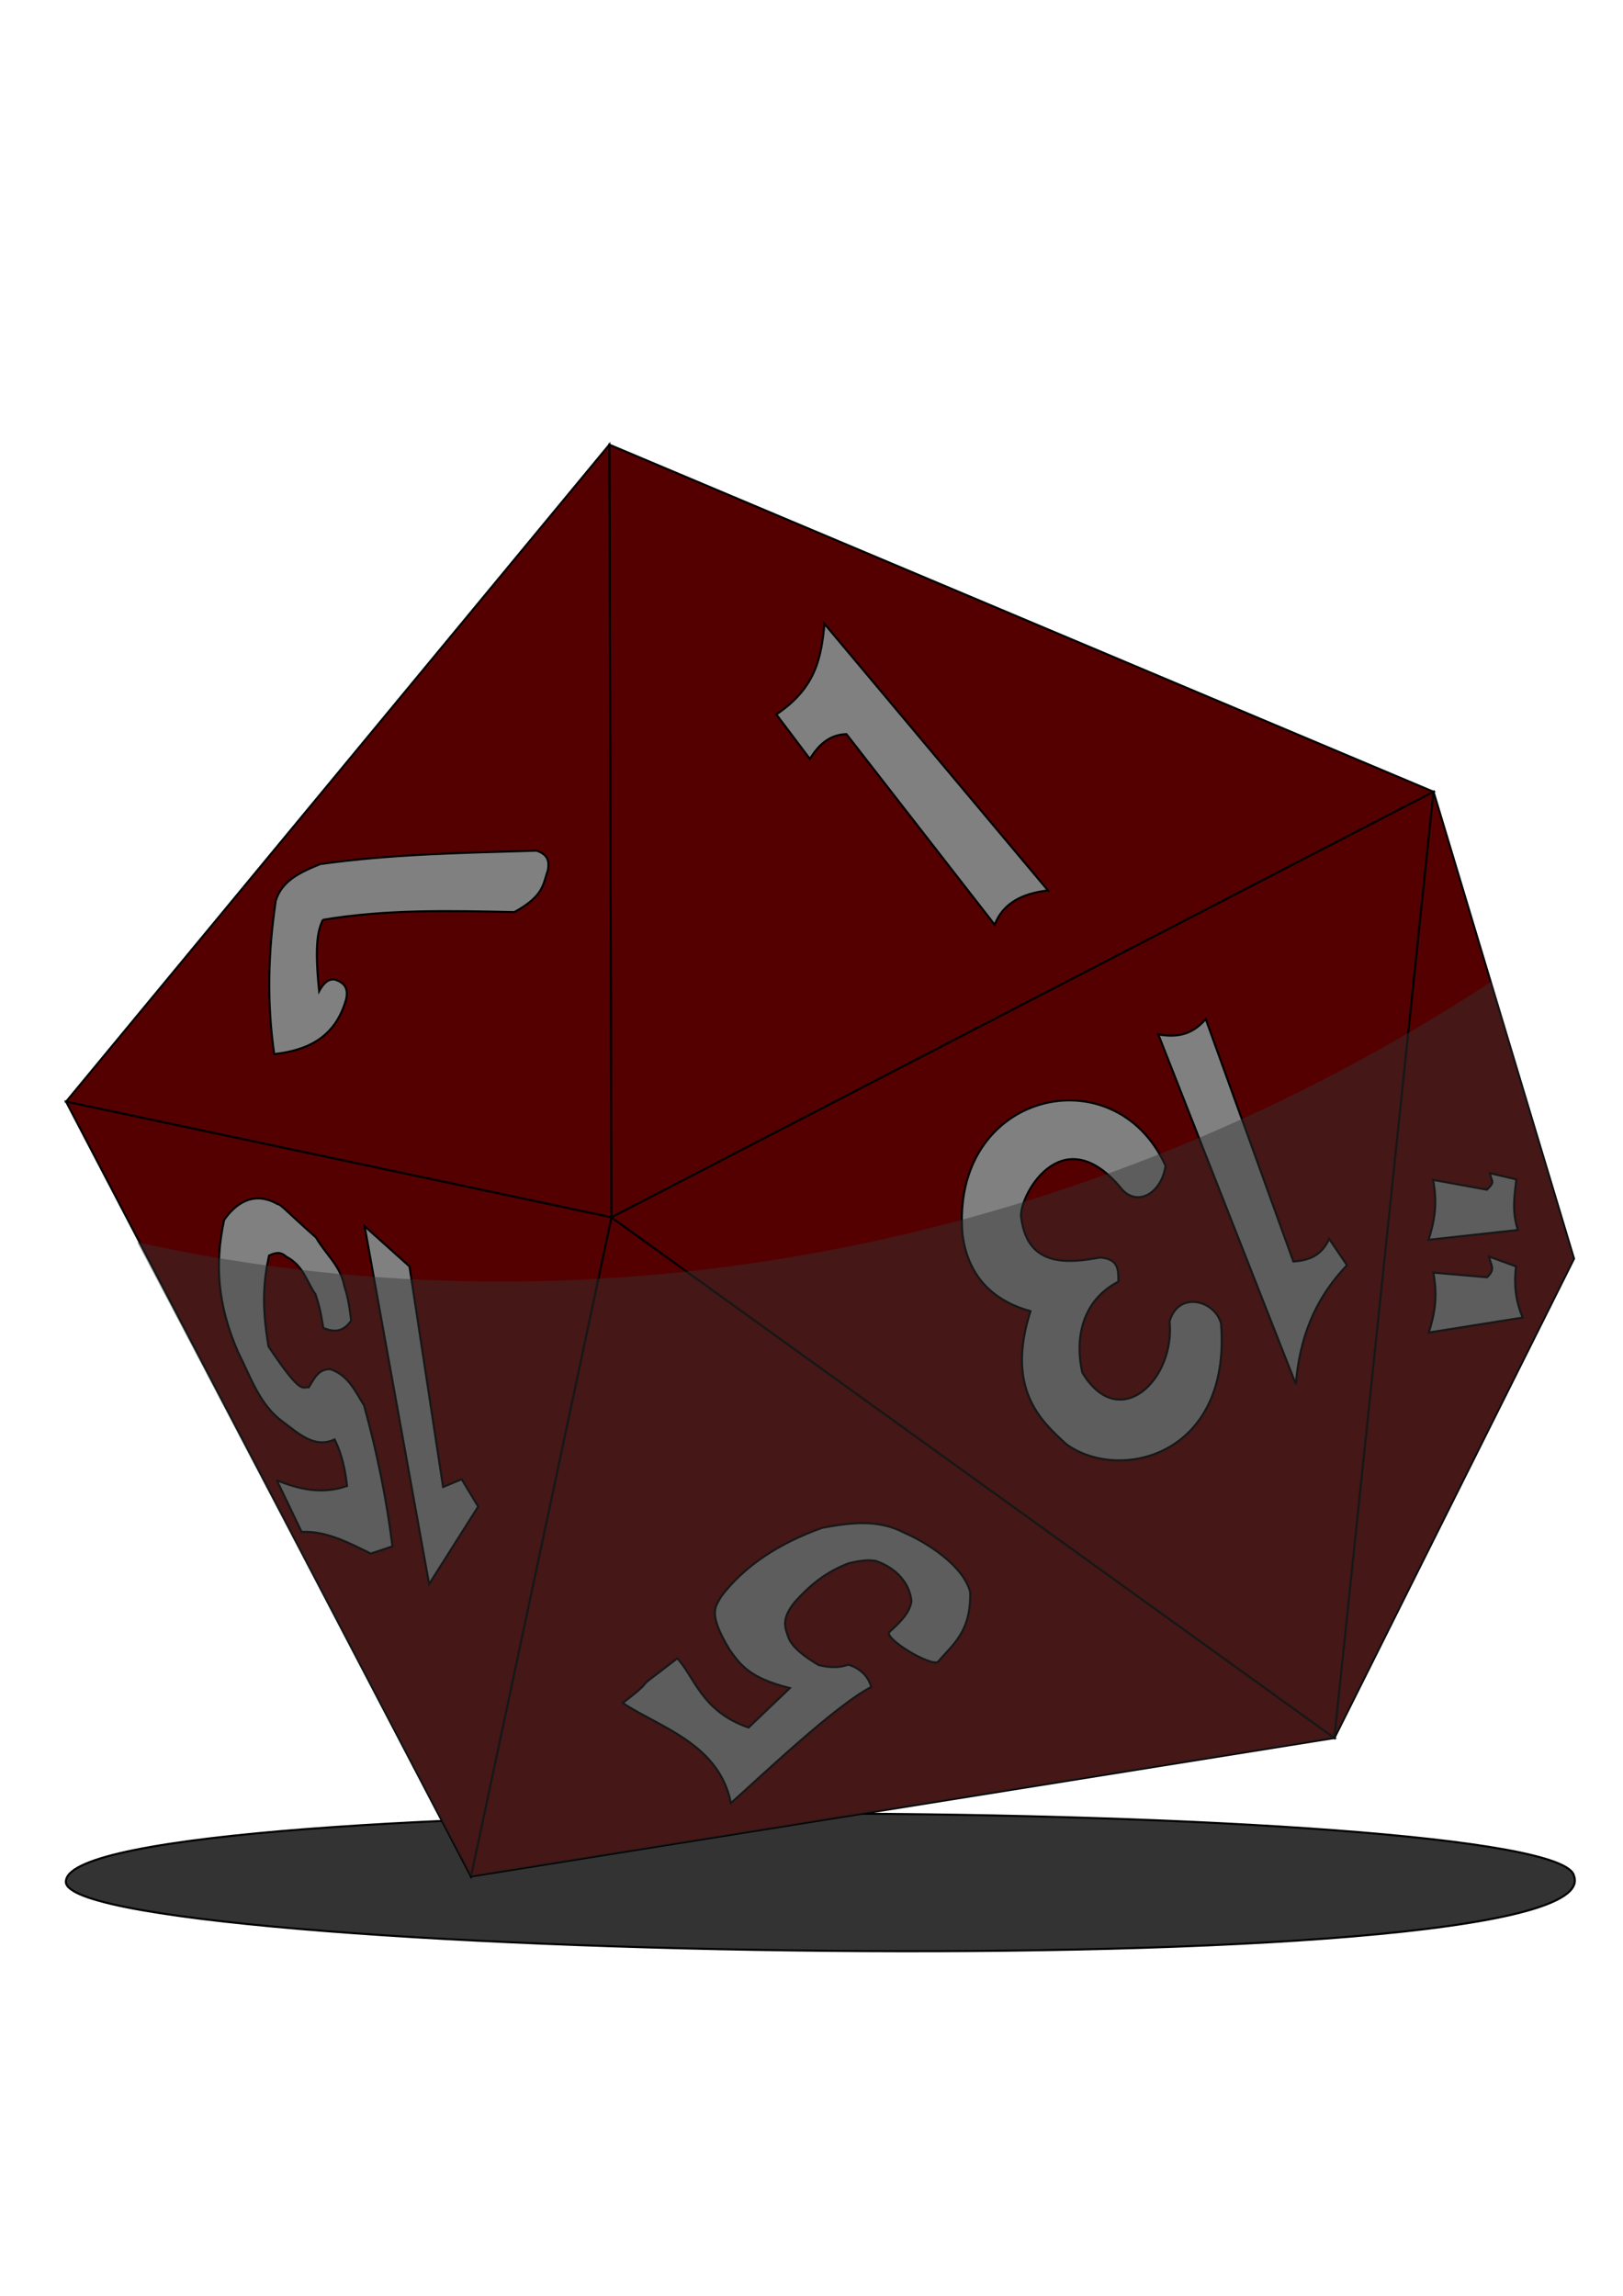 <?xml version="1.0" encoding="UTF-8" standalone="no"?>
<!-- Created with Inkscape (http://www.inkscape.org/) -->

<svg
   xmlns:dc="http://purl.org/dc/elements/1.1/"
   xmlns:cc="http://creativecommons.org/ns#"
   xmlns:rdf="http://www.w3.org/1999/02/22-rdf-syntax-ns#"
   xmlns:svg="http://www.w3.org/2000/svg"
   xmlns="http://www.w3.org/2000/svg"
   xmlns:sodipodi="http://sodipodi.sourceforge.net/DTD/sodipodi-0.dtd"
   xmlns:inkscape="http://www.inkscape.org/namespaces/inkscape"
   width="210mm"
   height="297mm"
   viewBox="0 0 210 297"
   version="1.1"
   id="svg8"
   inkscape:version="0.92.2 5c3e80d, 2017-08-06"
   sodipodi:docname="PnPLogo.svg">
  <defs
     id="defs2" />
  <sodipodi:namedview
     id="base"
     pagecolor="#ffffff"
     bordercolor="#666666"
     borderopacity="1.0"
     inkscape:pageopacity="0.0"
     inkscape:pageshadow="2"
     inkscape:zoom="0.49497475"
     inkscape:cx="358.96725"
     inkscape:cy="555.52844"
     inkscape:document-units="mm"
     inkscape:current-layer="layer2"
     showgrid="false"
     showguides="true"
     inkscape:guide-bbox="true"
     inkscape:window-width="1920"
     inkscape:window-height="1028"
     inkscape:window-x="0"
     inkscape:window-y="0"
     inkscape:window-maximized="1" />
  <g
     inkscape:groupmode="layer"
     id="layer2"
     inkscape:label="Schatten">
    <path
       style="fill:#333333;stroke:#000000;stroke-width:0.265px;stroke-linecap:butt;stroke-linejoin:miter;stroke-opacity:1"
       d="m 8.553,243.218 c 2.01,-12.05 193.251,-10.723 195.107,-0.538 5.556,14.96 -198.038,10.705 -195.107,0.538"
       id="path119"
       inkscape:connector-curvature="0"
       sodipodi:nodetypes="ccc" />
  </g>
  <g
     inkscape:label="Ebene 1"
     inkscape:groupmode="layer"
     id="layer1">
    <path
       style="fill:#550000;stroke:#000000;stroke-width:0.265px;stroke-linecap:butt;stroke-linejoin:miter;stroke-opacity:1"
       d="M 79.112,157.485 185.485,102.428 78.845,57.527 Z"
       id="path21"
       inkscape:connector-curvature="0" />
    <path
       style="fill:#550000;stroke:#000000;stroke-width:0.265px;stroke-linecap:butt;stroke-linejoin:miter;stroke-opacity:1;fill-opacity:1"
       d="m 60.937,242.744 18.174,-85.259 93.544,67.352 z"
       id="path23"
       inkscape:connector-curvature="0" />
    <path
       style="fill:#550000;stroke:#000000;stroke-width:0.265px;stroke-linecap:butt;stroke-linejoin:miter;stroke-opacity:1"
       d="M 185.485,102.428 172.656,224.837 79.112,157.485 Z"
       id="path25"
       inkscape:connector-curvature="0" />
    <path
       style="fill:#550000;stroke:#000000;stroke-width:0.265px;stroke-linecap:butt;stroke-linejoin:miter;stroke-opacity:1"
       d="m 203.659,162.831 -31.003,62.007 12.829,-122.409 z"
       id="path27"
       inkscape:connector-curvature="0" />
    <path
       style="fill:#550000;stroke:#000000;stroke-width:0.265px;stroke-linecap:butt;stroke-linejoin:miter;stroke-opacity:1"
       d="M 78.845,57.527 8.553,142.518 79.112,157.485 Z"
       id="path29"
       inkscape:connector-curvature="0" />
    <path
       style="fill:#550000;stroke:#000000;stroke-width:0.265px;stroke-linecap:butt;stroke-linejoin:miter;stroke-opacity:1"
       d="M 60.937,242.744 79.112,157.485 8.553,142.518 Z"
       id="path31"
       inkscape:connector-curvature="0" />
    <path
       style="fill:#808080;stroke:#000000;stroke-width:0.265px;stroke-linecap:butt;stroke-linejoin:miter;stroke-opacity:1"
       d="m 106.684,80.703 28.915,34.49 c -3.241,0.382 -5.789,1.572 -6.898,4.441 L 109.519,94.972 c -2.182,0.06 -3.608,1.379 -4.725,3.213 l -4.347,-5.764 c 5.313,-3.559 5.798,-7.636 6.237,-11.717 z"
       id="path33"
       inkscape:connector-curvature="0"
       sodipodi:nodetypes="ccccccc" />
    <path
       style="fill:#808080;stroke:#000000;stroke-width:0.265px;stroke-linecap:butt;stroke-linejoin:miter;stroke-opacity:1"
       d="m 149.868,133.809 c 3.094,0.594 4.817,-0.456 6.142,-1.984 l 11.339,31.372 c 1.896,-0.131 3.618,-0.679 4.63,-2.929 l 2.307,3.402 c -3.422,3.613 -6.031,8.241 -6.615,15.403 z"
       id="path67"
       inkscape:connector-curvature="0"
       sodipodi:nodetypes="ccccccc" />
    <path
       style="fill:#808080;stroke:#000000;stroke-width:0.265px;stroke-linecap:butt;stroke-linejoin:miter;stroke-opacity:1"
       d="m 145.237,153.936 c 2.069,2.18 5.065,0.348 5.575,-3.118 -6.531,-14.511 -27.92,-9.625 -26.269,8.93 0.84,6.207 4.85,8.771 8.788,9.875 -3.175,9.951 1.202,14.079 4.63,17.198 6.807,4.975 21.376,1.642 20.033,-15.592 -0.777,-3.036 -5.548,-4.275 -6.662,-0.283 0.736,7.565 -6.531,14.533 -11.292,6.615 -0.872,-3.819 -0.425,-9.113 4.677,-11.765 -0.036,-1.415 0.114,-2.923 -2.362,-3.118 -3.937,0.705 -9.334,1.399 -10.205,-5.055 -0.583,-2.355 5.128,-13.513 13.087,-3.685 z"
       id="path71"
       inkscape:connector-curvature="0"
       sodipodi:nodetypes="cccccccccccc" />
    <path
       style="fill:#808080;stroke:#000000;stroke-width:0.265px;stroke-linecap:butt;stroke-linejoin:miter;stroke-opacity:1;fill-opacity:1"
       d="m 105.928,215.404 c -1.754,-1.035 -3.402,-2.257 -3.898,-3.544 -0.448,-1.293 -1.009,-2.368 0.827,-4.63 1.819,-2.028 3.922,-3.856 6.993,-5.008 1.102,-0.243 2.347,-0.508 3.496,-0.283 2.707,0.945 4.371,2.934 4.583,5.197 -0.221,1.585 -1.554,2.8 -2.882,4.016 -0.553,0.917 5.428,4.498 6.331,3.827 1.945,-2.302 4.279,-3.879 4.158,-9.024 -0.894,-3.448 -5.687,-6.445 -8.504,-7.654 -3.385,-1.808 -6.998,-1.33 -10.631,-0.661 -5.576,1.99 -10.03,4.877 -13.087,8.882 -0.657,1.28 -1.876,1.998 1.087,6.898 1.307,1.81 2.448,3.641 7.796,4.961 l -5.339,5.103 c -6.063,-2.082 -6.976,-6.521 -9.219,-8.95 -1.051,0.809 -3.305,2.528 -3.629,2.777 -1.132,0.871 0.239,0.17 -3.434,2.999 4.756,3.152 12.483,5.259 13.993,12.956 3.981,-3.548 13.569,-12.67 18.165,-15.027 -0.643,-2.358 -2.977,-2.882 -2.977,-2.882 -1.145,0.409 -2.431,0.394 -3.827,0.047 z"
       id="path73"
       inkscape:connector-curvature="0"
       sodipodi:nodetypes="ccccccccccccccccscccccc" />
    <path
       style="fill:#808080;stroke:#000000;stroke-width:0.265px;stroke-linecap:butt;stroke-linejoin:miter;stroke-opacity:1"
       d="m 47.173,158.621 5.813,5.212 4.343,28.531 2.405,-1.002 2.138,3.541 -6.348,10.023 z"
       id="path75"
       inkscape:connector-curvature="0"
       sodipodi:nodetypes="ccccccc" />
    <path
       style="fill:#808080;stroke:#000000;stroke-width:0.265px;stroke-linecap:butt;stroke-linejoin:miter;stroke-opacity:1"
       d="m 35.814,191.495 3.207,6.682 c 3.189,-0.149 6.06,1.387 8.954,2.806 l 2.806,-0.935 c -0.767,-6.172 -2.018,-12.247 -3.675,-18.241 -1.151,-1.813 -2.009,-3.878 -4.343,-4.677 -1.542,-0.069 -2.123,1.206 -2.806,2.339 -0.84,-0.135 -0.822,1.28 -5.212,-5.279 -0.924,-5.449 -0.615,-8.552 0.067,-11.76 0.731,-0.344 1.463,-0.577 2.205,0.134 2.29,1.189 2.625,3.215 3.809,4.878 0.724,2.227 0.779,3.117 1.002,4.343 1.274,0.547 2.511,0.639 3.608,-0.935 -0.134,-1.203 -0.379,-3.029 -0.869,-4.41 -0.494,-2.72 -2.386,-4.104 -3.675,-6.348 -3.842,-3.396 -4.505,-4.282 -5.011,-4.343 -3.102,-1.749 -5.444,-0.011 -6.882,2.071 -1.218,5.562 -0.899,10.895 1.804,17.105 1.629,3.175 2.745,6.804 5.813,9.02 2.077,1.556 4.09,3.46 6.682,2.272 0.937,1.904 1.376,3.932 1.604,6.014 -3.24,1.126 -6.201,0.437 -9.087,-0.735 z"
       id="path77"
       inkscape:connector-curvature="0"
       sodipodi:nodetypes="cccccccccccccccccccccc" />
    <path
       style="fill:#808080;stroke:#000000;stroke-width:0.265px;stroke-linecap:butt;stroke-linejoin:miter;stroke-opacity:1"
       d="m 41.761,118.998 c -0.586,1.358 -1.106,2.978 -0.468,9.221 0.561,-1.02 1.222,-1.691 2.138,-1.47 1.017,0.369 1.734,1 1.336,2.606 -1.436,4.931 -5.018,6.511 -9.288,7.016 -0.989,-6.807 -0.768,-13.394 0.2,-19.845 0.778,-2.605 3.221,-3.711 5.746,-4.744 9.332,-1.313 18.664,-1.451 27.996,-1.737 1.582,0.519 1.647,1.493 1.47,2.539 -0.62,1.698 -0.445,3.294 -4.343,5.412 -8.263,-0.173 -16.526,-0.386 -24.789,1.002 z"
       id="path79"
       inkscape:connector-curvature="0"
       sodipodi:nodetypes="ccccccccccc" />
    <path
       style="fill:#808080;stroke:#000000;stroke-width:0.265px;stroke-linecap:butt;stroke-linejoin:miter;stroke-opacity:1"
       d="m 184.865,172.386 c 0.945,-2.969 1.08,-4.96 0.601,-7.751 l 6.949,0.601 c 1.174,-1.136 0.426,-1.537 0.267,-2.673 l 3.475,1.27 c -0.252,2.128 -0.123,4.31 0.869,6.615 z"
       id="path81-7"
       inkscape:connector-curvature="0"
       sodipodi:nodetypes="ccccccc" />
    <path
       style="fill:#808080;stroke:#000000;stroke-width:0.265px;stroke-linecap:butt;stroke-linejoin:miter;stroke-opacity:1"
       d="m 184.837,160.389 c 0.945,-2.969 1.08,-4.96 0.601,-7.751 l 6.949,1.27 c 1.174,-1.136 0.56,-1.002 0.401,-2.138 l 3.408,0.802 c -0.203,2.048 -0.616,3.991 0.2,6.548 z"
       id="path81-7-5"
       inkscape:connector-curvature="0"
       sodipodi:nodetypes="ccccccc" />
  </g>
  <g
     inkscape:groupmode="layer"
     id="layer3"
     inkscape:label="SchattenOberhalb">
    <path
       style="fill:#333333;fill-opacity:0.456;stroke:#000000;stroke-width:0.265px;stroke-linecap:butt;stroke-linejoin:miter;stroke-opacity:0"
       d="M 192.973,126.976 203.659,162.831 172.656,224.837 60.937,242.744 17.763,160.709 c 60.277,13.278 123.771,0.023 175.21,-33.732 z"
       id="path124"
       inkscape:connector-curvature="0"
       sodipodi:nodetypes="cccccc" />
  </g>
</svg>
